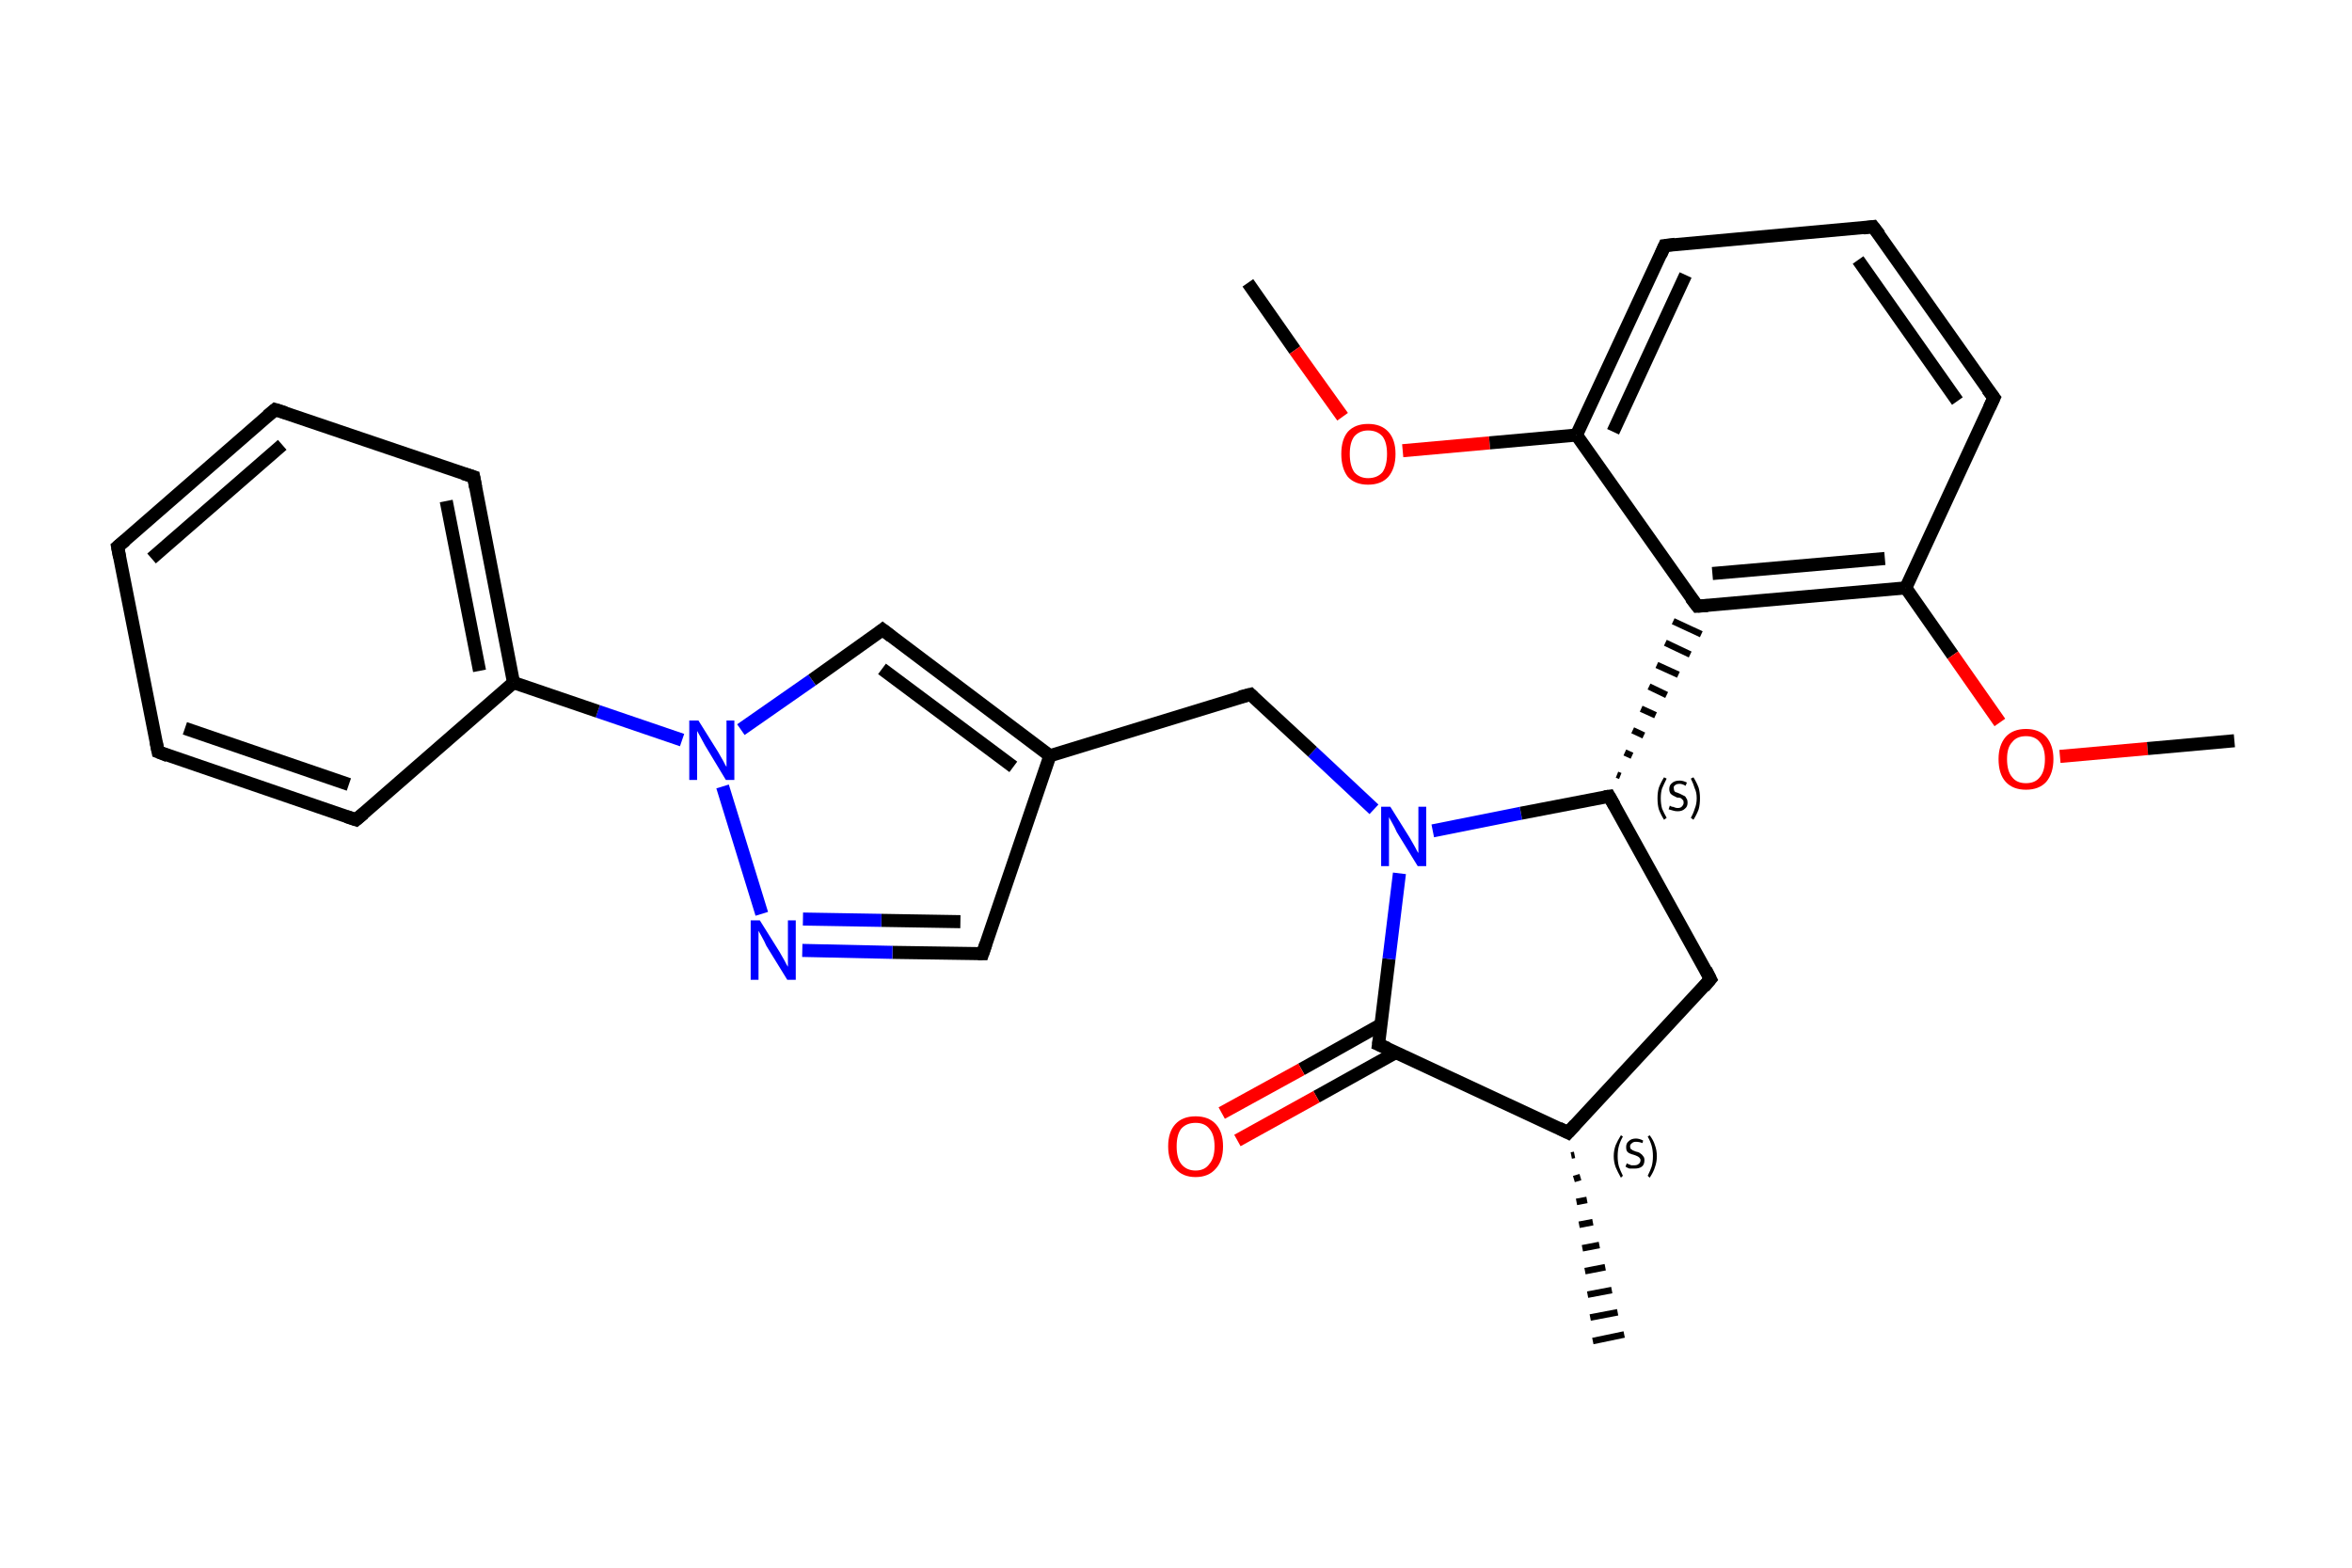 <?xml version='1.0' encoding='iso-8859-1'?>
<svg version='1.1' baseProfile='full'
              xmlns='http://www.w3.org/2000/svg'
                      xmlns:rdkit='http://www.rdkit.org/xml'
                      xmlns:xlink='http://www.w3.org/1999/xlink'
                  xml:space='preserve'
width='360px' height='240px' viewBox='0 0 360 240'>
<!-- END OF HEADER -->
<rect style='opacity:1.0;fill:#FFFFFF;stroke:none' width='360.0' height='240.0' x='0.0' y='0.0'> </rect>
<path class='bond-0 atom-0 atom-1' d='M 191.0,43.3 L 198.2,53.6' style='fill:none;fill-rule:evenodd;stroke:#000000;stroke-width:2.0px;stroke-linecap:butt;stroke-linejoin:miter;stroke-opacity:1' />
<path class='bond-0 atom-0 atom-1' d='M 198.2,53.6 L 205.5,63.8' style='fill:none;fill-rule:evenodd;stroke:#FF0000;stroke-width:2.0px;stroke-linecap:butt;stroke-linejoin:miter;stroke-opacity:1' />
<path class='bond-1 atom-1 atom-2' d='M 214.7,69.0 L 228.0,67.8' style='fill:none;fill-rule:evenodd;stroke:#FF0000;stroke-width:2.0px;stroke-linecap:butt;stroke-linejoin:miter;stroke-opacity:1' />
<path class='bond-1 atom-1 atom-2' d='M 228.0,67.8 L 241.3,66.6' style='fill:none;fill-rule:evenodd;stroke:#000000;stroke-width:2.0px;stroke-linecap:butt;stroke-linejoin:miter;stroke-opacity:1' />
<path class='bond-2 atom-2 atom-3' d='M 241.3,66.6 L 254.8,37.6' style='fill:none;fill-rule:evenodd;stroke:#000000;stroke-width:2.0px;stroke-linecap:butt;stroke-linejoin:miter;stroke-opacity:1' />
<path class='bond-2 atom-2 atom-3' d='M 246.9,66.1 L 258.0,42.1' style='fill:none;fill-rule:evenodd;stroke:#000000;stroke-width:2.0px;stroke-linecap:butt;stroke-linejoin:miter;stroke-opacity:1' />
<path class='bond-3 atom-3 atom-4' d='M 254.8,37.6 L 286.7,34.7' style='fill:none;fill-rule:evenodd;stroke:#000000;stroke-width:2.0px;stroke-linecap:butt;stroke-linejoin:miter;stroke-opacity:1' />
<path class='bond-4 atom-4 atom-5' d='M 286.7,34.7 L 305.2,60.9' style='fill:none;fill-rule:evenodd;stroke:#000000;stroke-width:2.0px;stroke-linecap:butt;stroke-linejoin:miter;stroke-opacity:1' />
<path class='bond-4 atom-4 atom-5' d='M 284.4,39.8 L 299.6,61.4' style='fill:none;fill-rule:evenodd;stroke:#000000;stroke-width:2.0px;stroke-linecap:butt;stroke-linejoin:miter;stroke-opacity:1' />
<path class='bond-5 atom-5 atom-6' d='M 305.2,60.9 L 291.7,90.0' style='fill:none;fill-rule:evenodd;stroke:#000000;stroke-width:2.0px;stroke-linecap:butt;stroke-linejoin:miter;stroke-opacity:1' />
<path class='bond-6 atom-6 atom-7' d='M 291.7,90.0 L 298.9,100.3' style='fill:none;fill-rule:evenodd;stroke:#000000;stroke-width:2.0px;stroke-linecap:butt;stroke-linejoin:miter;stroke-opacity:1' />
<path class='bond-6 atom-6 atom-7' d='M 298.9,100.3 L 306.1,110.6' style='fill:none;fill-rule:evenodd;stroke:#FF0000;stroke-width:2.0px;stroke-linecap:butt;stroke-linejoin:miter;stroke-opacity:1' />
<path class='bond-7 atom-7 atom-8' d='M 315.3,115.8 L 328.7,114.6' style='fill:none;fill-rule:evenodd;stroke:#FF0000;stroke-width:2.0px;stroke-linecap:butt;stroke-linejoin:miter;stroke-opacity:1' />
<path class='bond-7 atom-7 atom-8' d='M 328.7,114.6 L 342.0,113.4' style='fill:none;fill-rule:evenodd;stroke:#000000;stroke-width:2.0px;stroke-linecap:butt;stroke-linejoin:miter;stroke-opacity:1' />
<path class='bond-8 atom-6 atom-9' d='M 291.7,90.0 L 259.8,92.8' style='fill:none;fill-rule:evenodd;stroke:#000000;stroke-width:2.0px;stroke-linecap:butt;stroke-linejoin:miter;stroke-opacity:1' />
<path class='bond-8 atom-6 atom-9' d='M 288.5,85.5 L 262.1,87.8' style='fill:none;fill-rule:evenodd;stroke:#000000;stroke-width:2.0px;stroke-linecap:butt;stroke-linejoin:miter;stroke-opacity:1' />
<path class='bond-9 atom-10 atom-9' d='M 248.0,118.8 L 247.5,118.6' style='fill:none;fill-rule:evenodd;stroke:#000000;stroke-width:1.0px;stroke-linecap:butt;stroke-linejoin:miter;stroke-opacity:1' />
<path class='bond-9 atom-10 atom-9' d='M 249.8,115.7 L 248.7,115.2' style='fill:none;fill-rule:evenodd;stroke:#000000;stroke-width:1.0px;stroke-linecap:butt;stroke-linejoin:miter;stroke-opacity:1' />
<path class='bond-9 atom-10 atom-9' d='M 251.6,112.6 L 249.9,111.8' style='fill:none;fill-rule:evenodd;stroke:#000000;stroke-width:1.0px;stroke-linecap:butt;stroke-linejoin:miter;stroke-opacity:1' />
<path class='bond-9 atom-10 atom-9' d='M 253.4,109.5 L 251.2,108.5' style='fill:none;fill-rule:evenodd;stroke:#000000;stroke-width:1.0px;stroke-linecap:butt;stroke-linejoin:miter;stroke-opacity:1' />
<path class='bond-9 atom-10 atom-9' d='M 255.1,106.4 L 252.4,105.1' style='fill:none;fill-rule:evenodd;stroke:#000000;stroke-width:1.0px;stroke-linecap:butt;stroke-linejoin:miter;stroke-opacity:1' />
<path class='bond-9 atom-10 atom-9' d='M 256.9,103.3 L 253.6,101.8' style='fill:none;fill-rule:evenodd;stroke:#000000;stroke-width:1.0px;stroke-linecap:butt;stroke-linejoin:miter;stroke-opacity:1' />
<path class='bond-9 atom-10 atom-9' d='M 258.7,100.2 L 254.9,98.4' style='fill:none;fill-rule:evenodd;stroke:#000000;stroke-width:1.0px;stroke-linecap:butt;stroke-linejoin:miter;stroke-opacity:1' />
<path class='bond-9 atom-10 atom-9' d='M 260.4,97.1 L 256.1,95.1' style='fill:none;fill-rule:evenodd;stroke:#000000;stroke-width:1.0px;stroke-linecap:butt;stroke-linejoin:miter;stroke-opacity:1' />
<path class='bond-10 atom-10 atom-11' d='M 246.3,121.9 L 261.8,149.9' style='fill:none;fill-rule:evenodd;stroke:#000000;stroke-width:2.0px;stroke-linecap:butt;stroke-linejoin:miter;stroke-opacity:1' />
<path class='bond-11 atom-11 atom-12' d='M 261.8,149.9 L 240.0,173.4' style='fill:none;fill-rule:evenodd;stroke:#000000;stroke-width:2.0px;stroke-linecap:butt;stroke-linejoin:miter;stroke-opacity:1' />
<path class='bond-12 atom-12 atom-13' d='M 241.0,176.8 L 240.5,176.9' style='fill:none;fill-rule:evenodd;stroke:#000000;stroke-width:1.0px;stroke-linecap:butt;stroke-linejoin:miter;stroke-opacity:1' />
<path class='bond-12 atom-12 atom-13' d='M 241.9,180.2 L 240.9,180.5' style='fill:none;fill-rule:evenodd;stroke:#000000;stroke-width:1.0px;stroke-linecap:butt;stroke-linejoin:miter;stroke-opacity:1' />
<path class='bond-12 atom-12 atom-13' d='M 242.9,183.7 L 241.3,184.0' style='fill:none;fill-rule:evenodd;stroke:#000000;stroke-width:1.0px;stroke-linecap:butt;stroke-linejoin:miter;stroke-opacity:1' />
<path class='bond-12 atom-12 atom-13' d='M 243.8,187.1 L 241.7,187.5' style='fill:none;fill-rule:evenodd;stroke:#000000;stroke-width:1.0px;stroke-linecap:butt;stroke-linejoin:miter;stroke-opacity:1' />
<path class='bond-12 atom-12 atom-13' d='M 244.8,190.6 L 242.2,191.1' style='fill:none;fill-rule:evenodd;stroke:#000000;stroke-width:1.0px;stroke-linecap:butt;stroke-linejoin:miter;stroke-opacity:1' />
<path class='bond-12 atom-12 atom-13' d='M 245.7,194.0 L 242.6,194.6' style='fill:none;fill-rule:evenodd;stroke:#000000;stroke-width:1.0px;stroke-linecap:butt;stroke-linejoin:miter;stroke-opacity:1' />
<path class='bond-12 atom-12 atom-13' d='M 246.7,197.5 L 243.0,198.2' style='fill:none;fill-rule:evenodd;stroke:#000000;stroke-width:1.0px;stroke-linecap:butt;stroke-linejoin:miter;stroke-opacity:1' />
<path class='bond-12 atom-12 atom-13' d='M 247.6,200.9 L 243.4,201.7' style='fill:none;fill-rule:evenodd;stroke:#000000;stroke-width:1.0px;stroke-linecap:butt;stroke-linejoin:miter;stroke-opacity:1' />
<path class='bond-12 atom-12 atom-13' d='M 248.6,204.3 L 243.8,205.3' style='fill:none;fill-rule:evenodd;stroke:#000000;stroke-width:1.0px;stroke-linecap:butt;stroke-linejoin:miter;stroke-opacity:1' />
<path class='bond-13 atom-12 atom-14' d='M 240.0,173.4 L 211.0,159.9' style='fill:none;fill-rule:evenodd;stroke:#000000;stroke-width:2.0px;stroke-linecap:butt;stroke-linejoin:miter;stroke-opacity:1' />
<path class='bond-14 atom-14 atom-15' d='M 211.3,156.9 L 199.2,163.7' style='fill:none;fill-rule:evenodd;stroke:#000000;stroke-width:2.0px;stroke-linecap:butt;stroke-linejoin:miter;stroke-opacity:1' />
<path class='bond-14 atom-14 atom-15' d='M 199.2,163.7 L 187.0,170.4' style='fill:none;fill-rule:evenodd;stroke:#FF0000;stroke-width:2.0px;stroke-linecap:butt;stroke-linejoin:miter;stroke-opacity:1' />
<path class='bond-14 atom-14 atom-15' d='M 213.7,161.1 L 201.5,167.9' style='fill:none;fill-rule:evenodd;stroke:#000000;stroke-width:2.0px;stroke-linecap:butt;stroke-linejoin:miter;stroke-opacity:1' />
<path class='bond-14 atom-14 atom-15' d='M 201.5,167.9 L 189.4,174.6' style='fill:none;fill-rule:evenodd;stroke:#FF0000;stroke-width:2.0px;stroke-linecap:butt;stroke-linejoin:miter;stroke-opacity:1' />
<path class='bond-15 atom-14 atom-16' d='M 211.0,159.9 L 212.6,146.8' style='fill:none;fill-rule:evenodd;stroke:#000000;stroke-width:2.0px;stroke-linecap:butt;stroke-linejoin:miter;stroke-opacity:1' />
<path class='bond-15 atom-14 atom-16' d='M 212.6,146.8 L 214.2,133.7' style='fill:none;fill-rule:evenodd;stroke:#0000FF;stroke-width:2.0px;stroke-linecap:butt;stroke-linejoin:miter;stroke-opacity:1' />
<path class='bond-16 atom-16 atom-17' d='M 210.3,123.9 L 200.9,115.1' style='fill:none;fill-rule:evenodd;stroke:#0000FF;stroke-width:2.0px;stroke-linecap:butt;stroke-linejoin:miter;stroke-opacity:1' />
<path class='bond-16 atom-16 atom-17' d='M 200.9,115.1 L 191.4,106.3' style='fill:none;fill-rule:evenodd;stroke:#000000;stroke-width:2.0px;stroke-linecap:butt;stroke-linejoin:miter;stroke-opacity:1' />
<path class='bond-17 atom-17 atom-18' d='M 191.4,106.3 L 160.7,115.7' style='fill:none;fill-rule:evenodd;stroke:#000000;stroke-width:2.0px;stroke-linecap:butt;stroke-linejoin:miter;stroke-opacity:1' />
<path class='bond-18 atom-18 atom-19' d='M 160.7,115.7 L 150.4,146.0' style='fill:none;fill-rule:evenodd;stroke:#000000;stroke-width:2.0px;stroke-linecap:butt;stroke-linejoin:miter;stroke-opacity:1' />
<path class='bond-19 atom-19 atom-20' d='M 150.4,146.0 L 136.6,145.8' style='fill:none;fill-rule:evenodd;stroke:#000000;stroke-width:2.0px;stroke-linecap:butt;stroke-linejoin:miter;stroke-opacity:1' />
<path class='bond-19 atom-19 atom-20' d='M 136.6,145.8 L 122.8,145.5' style='fill:none;fill-rule:evenodd;stroke:#0000FF;stroke-width:2.0px;stroke-linecap:butt;stroke-linejoin:miter;stroke-opacity:1' />
<path class='bond-19 atom-19 atom-20' d='M 147.0,141.1 L 134.9,140.9' style='fill:none;fill-rule:evenodd;stroke:#000000;stroke-width:2.0px;stroke-linecap:butt;stroke-linejoin:miter;stroke-opacity:1' />
<path class='bond-19 atom-19 atom-20' d='M 134.9,140.9 L 122.9,140.7' style='fill:none;fill-rule:evenodd;stroke:#0000FF;stroke-width:2.0px;stroke-linecap:butt;stroke-linejoin:miter;stroke-opacity:1' />
<path class='bond-20 atom-20 atom-21' d='M 116.6,139.9 L 110.6,120.4' style='fill:none;fill-rule:evenodd;stroke:#0000FF;stroke-width:2.0px;stroke-linecap:butt;stroke-linejoin:miter;stroke-opacity:1' />
<path class='bond-21 atom-21 atom-22' d='M 104.4,113.3 L 91.5,108.9' style='fill:none;fill-rule:evenodd;stroke:#0000FF;stroke-width:2.0px;stroke-linecap:butt;stroke-linejoin:miter;stroke-opacity:1' />
<path class='bond-21 atom-21 atom-22' d='M 91.5,108.9 L 78.6,104.5' style='fill:none;fill-rule:evenodd;stroke:#000000;stroke-width:2.0px;stroke-linecap:butt;stroke-linejoin:miter;stroke-opacity:1' />
<path class='bond-22 atom-22 atom-23' d='M 78.6,104.5 L 72.5,73.0' style='fill:none;fill-rule:evenodd;stroke:#000000;stroke-width:2.0px;stroke-linecap:butt;stroke-linejoin:miter;stroke-opacity:1' />
<path class='bond-22 atom-22 atom-23' d='M 73.4,102.7 L 68.3,76.7' style='fill:none;fill-rule:evenodd;stroke:#000000;stroke-width:2.0px;stroke-linecap:butt;stroke-linejoin:miter;stroke-opacity:1' />
<path class='bond-23 atom-23 atom-24' d='M 72.5,73.0 L 42.1,62.7' style='fill:none;fill-rule:evenodd;stroke:#000000;stroke-width:2.0px;stroke-linecap:butt;stroke-linejoin:miter;stroke-opacity:1' />
<path class='bond-24 atom-24 atom-25' d='M 42.1,62.7 L 18.0,83.7' style='fill:none;fill-rule:evenodd;stroke:#000000;stroke-width:2.0px;stroke-linecap:butt;stroke-linejoin:miter;stroke-opacity:1' />
<path class='bond-24 atom-24 atom-25' d='M 43.2,68.1 L 23.2,85.5' style='fill:none;fill-rule:evenodd;stroke:#000000;stroke-width:2.0px;stroke-linecap:butt;stroke-linejoin:miter;stroke-opacity:1' />
<path class='bond-25 atom-25 atom-26' d='M 18.0,83.7 L 24.2,115.1' style='fill:none;fill-rule:evenodd;stroke:#000000;stroke-width:2.0px;stroke-linecap:butt;stroke-linejoin:miter;stroke-opacity:1' />
<path class='bond-26 atom-26 atom-27' d='M 24.2,115.1 L 54.5,125.5' style='fill:none;fill-rule:evenodd;stroke:#000000;stroke-width:2.0px;stroke-linecap:butt;stroke-linejoin:miter;stroke-opacity:1' />
<path class='bond-26 atom-26 atom-27' d='M 28.3,111.5 L 53.4,120.1' style='fill:none;fill-rule:evenodd;stroke:#000000;stroke-width:2.0px;stroke-linecap:butt;stroke-linejoin:miter;stroke-opacity:1' />
<path class='bond-27 atom-21 atom-28' d='M 113.4,111.7 L 124.3,104.1' style='fill:none;fill-rule:evenodd;stroke:#0000FF;stroke-width:2.0px;stroke-linecap:butt;stroke-linejoin:miter;stroke-opacity:1' />
<path class='bond-27 atom-21 atom-28' d='M 124.3,104.1 L 135.1,96.4' style='fill:none;fill-rule:evenodd;stroke:#000000;stroke-width:2.0px;stroke-linecap:butt;stroke-linejoin:miter;stroke-opacity:1' />
<path class='bond-28 atom-9 atom-2' d='M 259.8,92.8 L 241.3,66.6' style='fill:none;fill-rule:evenodd;stroke:#000000;stroke-width:2.0px;stroke-linecap:butt;stroke-linejoin:miter;stroke-opacity:1' />
<path class='bond-29 atom-16 atom-10' d='M 219.3,127.2 L 232.8,124.5' style='fill:none;fill-rule:evenodd;stroke:#0000FF;stroke-width:2.0px;stroke-linecap:butt;stroke-linejoin:miter;stroke-opacity:1' />
<path class='bond-29 atom-16 atom-10' d='M 232.8,124.5 L 246.3,121.9' style='fill:none;fill-rule:evenodd;stroke:#000000;stroke-width:2.0px;stroke-linecap:butt;stroke-linejoin:miter;stroke-opacity:1' />
<path class='bond-30 atom-28 atom-18' d='M 135.1,96.4 L 160.7,115.7' style='fill:none;fill-rule:evenodd;stroke:#000000;stroke-width:2.0px;stroke-linecap:butt;stroke-linejoin:miter;stroke-opacity:1' />
<path class='bond-30 atom-28 atom-18' d='M 135.0,102.4 L 155.1,117.4' style='fill:none;fill-rule:evenodd;stroke:#000000;stroke-width:2.0px;stroke-linecap:butt;stroke-linejoin:miter;stroke-opacity:1' />
<path class='bond-31 atom-27 atom-22' d='M 54.5,125.5 L 78.6,104.5' style='fill:none;fill-rule:evenodd;stroke:#000000;stroke-width:2.0px;stroke-linecap:butt;stroke-linejoin:miter;stroke-opacity:1' />
<path d='M 254.2,39.0 L 254.8,37.6 L 256.4,37.4' style='fill:none;stroke:#000000;stroke-width:2.0px;stroke-linecap:butt;stroke-linejoin:miter;stroke-opacity:1;' />
<path d='M 285.2,34.9 L 286.7,34.7 L 287.7,36.0' style='fill:none;stroke:#000000;stroke-width:2.0px;stroke-linecap:butt;stroke-linejoin:miter;stroke-opacity:1;' />
<path d='M 304.2,59.6 L 305.2,60.9 L 304.5,62.4' style='fill:none;stroke:#000000;stroke-width:2.0px;stroke-linecap:butt;stroke-linejoin:miter;stroke-opacity:1;' />
<path d='M 261.4,92.7 L 259.8,92.8 L 258.8,91.5' style='fill:none;stroke:#000000;stroke-width:2.0px;stroke-linecap:butt;stroke-linejoin:miter;stroke-opacity:1;' />
<path d='M 247.1,123.3 L 246.3,121.9 L 245.6,122.0' style='fill:none;stroke:#000000;stroke-width:2.0px;stroke-linecap:butt;stroke-linejoin:miter;stroke-opacity:1;' />
<path d='M 261.1,148.5 L 261.8,149.9 L 260.8,151.1' style='fill:none;stroke:#000000;stroke-width:2.0px;stroke-linecap:butt;stroke-linejoin:miter;stroke-opacity:1;' />
<path d='M 241.1,172.2 L 240.0,173.4 L 238.6,172.7' style='fill:none;stroke:#000000;stroke-width:2.0px;stroke-linecap:butt;stroke-linejoin:miter;stroke-opacity:1;' />
<path d='M 212.4,160.5 L 211.0,159.9 L 211.1,159.2' style='fill:none;stroke:#000000;stroke-width:2.0px;stroke-linecap:butt;stroke-linejoin:miter;stroke-opacity:1;' />
<path d='M 191.8,106.7 L 191.4,106.3 L 189.8,106.7' style='fill:none;stroke:#000000;stroke-width:2.0px;stroke-linecap:butt;stroke-linejoin:miter;stroke-opacity:1;' />
<path d='M 150.9,144.5 L 150.4,146.0 L 149.7,146.0' style='fill:none;stroke:#000000;stroke-width:2.0px;stroke-linecap:butt;stroke-linejoin:miter;stroke-opacity:1;' />
<path d='M 72.8,74.6 L 72.5,73.0 L 70.9,72.5' style='fill:none;stroke:#000000;stroke-width:2.0px;stroke-linecap:butt;stroke-linejoin:miter;stroke-opacity:1;' />
<path d='M 43.7,63.2 L 42.1,62.7 L 40.9,63.7' style='fill:none;stroke:#000000;stroke-width:2.0px;stroke-linecap:butt;stroke-linejoin:miter;stroke-opacity:1;' />
<path d='M 19.2,82.7 L 18.0,83.7 L 18.3,85.3' style='fill:none;stroke:#000000;stroke-width:2.0px;stroke-linecap:butt;stroke-linejoin:miter;stroke-opacity:1;' />
<path d='M 23.9,113.6 L 24.2,115.1 L 25.7,115.7' style='fill:none;stroke:#000000;stroke-width:2.0px;stroke-linecap:butt;stroke-linejoin:miter;stroke-opacity:1;' />
<path d='M 53.0,125.0 L 54.5,125.5 L 55.7,124.5' style='fill:none;stroke:#000000;stroke-width:2.0px;stroke-linecap:butt;stroke-linejoin:miter;stroke-opacity:1;' />
<path d='M 134.6,96.8 L 135.1,96.4 L 136.4,97.4' style='fill:none;stroke:#000000;stroke-width:2.0px;stroke-linecap:butt;stroke-linejoin:miter;stroke-opacity:1;' />
<path class='atom-1' d='M 205.3 69.5
Q 205.3 67.3, 206.3 66.1
Q 207.4 64.9, 209.4 64.9
Q 211.4 64.9, 212.5 66.1
Q 213.6 67.3, 213.6 69.5
Q 213.6 71.7, 212.5 73.0
Q 211.4 74.2, 209.4 74.2
Q 207.4 74.2, 206.3 73.0
Q 205.3 71.7, 205.3 69.5
M 209.4 73.2
Q 210.8 73.2, 211.6 72.3
Q 212.3 71.3, 212.3 69.5
Q 212.3 67.7, 211.6 66.8
Q 210.8 65.9, 209.4 65.9
Q 208.1 65.9, 207.3 66.8
Q 206.6 67.7, 206.6 69.5
Q 206.6 71.3, 207.3 72.3
Q 208.1 73.2, 209.4 73.2
' fill='#FF0000'/>
<path class='atom-7' d='M 305.9 116.2
Q 305.9 114.1, 307.0 112.8
Q 308.1 111.6, 310.1 111.6
Q 312.1 111.6, 313.2 112.8
Q 314.3 114.1, 314.3 116.2
Q 314.3 118.4, 313.2 119.7
Q 312.1 120.9, 310.1 120.9
Q 308.1 120.9, 307.0 119.7
Q 305.9 118.5, 305.9 116.2
M 310.1 119.9
Q 311.5 119.9, 312.2 119.0
Q 313.0 118.1, 313.0 116.2
Q 313.0 114.5, 312.2 113.6
Q 311.5 112.7, 310.1 112.7
Q 308.7 112.7, 308.0 113.6
Q 307.2 114.4, 307.2 116.2
Q 307.2 118.1, 308.0 119.0
Q 308.7 119.9, 310.1 119.9
' fill='#FF0000'/>
<path class='atom-15' d='M 178.8 175.5
Q 178.8 173.3, 179.9 172.1
Q 181.0 170.9, 183.0 170.9
Q 185.0 170.9, 186.1 172.1
Q 187.2 173.3, 187.2 175.5
Q 187.2 177.7, 186.1 178.9
Q 185.0 180.2, 183.0 180.2
Q 181.0 180.2, 179.9 178.9
Q 178.8 177.7, 178.8 175.5
M 183.0 179.2
Q 184.4 179.2, 185.1 178.2
Q 185.9 177.3, 185.9 175.5
Q 185.9 173.7, 185.1 172.8
Q 184.4 171.9, 183.0 171.9
Q 181.6 171.9, 180.8 172.8
Q 180.1 173.7, 180.1 175.5
Q 180.1 177.3, 180.8 178.2
Q 181.6 179.2, 183.0 179.2
' fill='#FF0000'/>
<path class='atom-16' d='M 212.8 123.5
L 215.8 128.3
Q 216.1 128.8, 216.6 129.7
Q 217.0 130.5, 217.1 130.6
L 217.1 123.5
L 218.3 123.5
L 218.3 132.6
L 217.0 132.6
L 213.8 127.4
Q 213.5 126.7, 213.1 126.0
Q 212.7 125.3, 212.6 125.1
L 212.6 132.6
L 211.4 132.6
L 211.4 123.5
L 212.8 123.5
' fill='#0000FF'/>
<path class='atom-20' d='M 116.3 140.9
L 119.3 145.7
Q 119.6 146.2, 120.1 147.1
Q 120.5 147.9, 120.6 148.0
L 120.6 140.9
L 121.8 140.9
L 121.8 150.0
L 120.5 150.0
L 117.3 144.8
Q 117.0 144.1, 116.6 143.4
Q 116.2 142.7, 116.1 142.5
L 116.1 150.0
L 114.9 150.0
L 114.9 140.9
L 116.3 140.9
' fill='#0000FF'/>
<path class='atom-21' d='M 106.9 110.3
L 109.9 115.1
Q 110.2 115.6, 110.7 116.5
Q 111.1 117.3, 111.2 117.4
L 111.2 110.3
L 112.4 110.3
L 112.4 119.4
L 111.1 119.4
L 107.9 114.1
Q 107.6 113.5, 107.2 112.8
Q 106.8 112.1, 106.7 111.9
L 106.7 119.4
L 105.5 119.4
L 105.5 110.3
L 106.9 110.3
' fill='#0000FF'/>
<path class='note' d='M 253.7 122.2
Q 253.7 121.3, 253.9 120.6
Q 254.2 119.8, 254.7 119.0
L 255.1 119.2
Q 254.7 120.0, 254.4 120.7
Q 254.2 121.3, 254.2 122.2
Q 254.2 123.1, 254.4 123.8
Q 254.7 124.5, 255.1 125.2
L 254.7 125.5
Q 254.2 124.7, 253.9 123.9
Q 253.7 123.2, 253.7 122.2
' fill='#000000'/>
<path class='note' d='M 255.6 123.3
Q 255.6 123.4, 255.9 123.5
Q 256.1 123.5, 256.3 123.6
Q 256.5 123.7, 256.8 123.7
Q 257.2 123.7, 257.4 123.5
Q 257.7 123.2, 257.7 122.9
Q 257.7 122.6, 257.6 122.5
Q 257.4 122.3, 257.3 122.2
Q 257.1 122.1, 256.7 122.1
Q 256.3 121.9, 256.1 121.8
Q 255.9 121.7, 255.7 121.5
Q 255.5 121.2, 255.5 120.8
Q 255.5 120.2, 255.9 119.9
Q 256.3 119.5, 257.1 119.5
Q 257.6 119.5, 258.2 119.8
L 258.0 120.3
Q 257.5 120.0, 257.1 120.0
Q 256.6 120.0, 256.4 120.2
Q 256.1 120.4, 256.2 120.7
Q 256.2 121.0, 256.3 121.1
Q 256.4 121.3, 256.6 121.3
Q 256.8 121.4, 257.1 121.5
Q 257.5 121.7, 257.7 121.8
Q 258.0 121.9, 258.1 122.2
Q 258.3 122.4, 258.3 122.9
Q 258.3 123.5, 257.9 123.8
Q 257.5 124.2, 256.8 124.2
Q 256.4 124.2, 256.1 124.1
Q 255.8 124.0, 255.4 123.9
L 255.6 123.3
' fill='#000000'/>
<path class='note' d='M 260.2 122.2
Q 260.2 123.2, 260.0 123.9
Q 259.7 124.7, 259.2 125.5
L 258.8 125.2
Q 259.2 124.5, 259.4 123.8
Q 259.7 123.1, 259.7 122.2
Q 259.7 121.3, 259.4 120.7
Q 259.2 120.0, 258.8 119.2
L 259.2 119.0
Q 259.7 119.8, 260.0 120.6
Q 260.2 121.3, 260.2 122.2
' fill='#000000'/>
<path class='note' d='M 247.0 177.0
Q 247.0 176.1, 247.3 175.3
Q 247.6 174.6, 248.1 173.8
L 248.4 174.0
Q 248.0 174.7, 247.8 175.4
Q 247.6 176.1, 247.6 177.0
Q 247.6 177.9, 247.8 178.6
Q 248.0 179.2, 248.4 180.0
L 248.1 180.3
Q 247.6 179.4, 247.3 178.7
Q 247.0 177.9, 247.0 177.0
' fill='#000000'/>
<path class='note' d='M 249.0 178.1
Q 249.0 178.1, 249.2 178.2
Q 249.4 178.3, 249.7 178.4
Q 249.9 178.4, 250.1 178.4
Q 250.6 178.4, 250.8 178.2
Q 251.1 178.0, 251.1 177.6
Q 251.1 177.4, 250.9 177.2
Q 250.8 177.1, 250.6 177.0
Q 250.4 176.9, 250.1 176.8
Q 249.7 176.7, 249.5 176.6
Q 249.2 176.5, 249.0 176.2
Q 248.9 176.0, 248.9 175.6
Q 248.9 175.0, 249.3 174.7
Q 249.7 174.3, 250.4 174.3
Q 250.9 174.3, 251.5 174.6
L 251.4 175.0
Q 250.9 174.8, 250.4 174.8
Q 250.0 174.8, 249.8 175.0
Q 249.5 175.2, 249.5 175.5
Q 249.5 175.7, 249.6 175.9
Q 249.8 176.0, 249.9 176.1
Q 250.1 176.2, 250.4 176.3
Q 250.9 176.4, 251.1 176.6
Q 251.3 176.7, 251.5 177.0
Q 251.7 177.2, 251.7 177.6
Q 251.7 178.3, 251.3 178.6
Q 250.9 178.9, 250.2 178.9
Q 249.8 178.9, 249.4 178.9
Q 249.1 178.8, 248.8 178.6
L 249.0 178.1
' fill='#000000'/>
<path class='note' d='M 253.6 177.0
Q 253.6 177.9, 253.3 178.7
Q 253.1 179.4, 252.5 180.3
L 252.2 180.0
Q 252.6 179.2, 252.8 178.6
Q 253.0 177.9, 253.0 177.0
Q 253.0 176.1, 252.8 175.4
Q 252.6 174.7, 252.2 174.0
L 252.5 173.8
Q 253.1 174.6, 253.3 175.3
Q 253.6 176.1, 253.6 177.0
' fill='#000000'/>
</svg>
